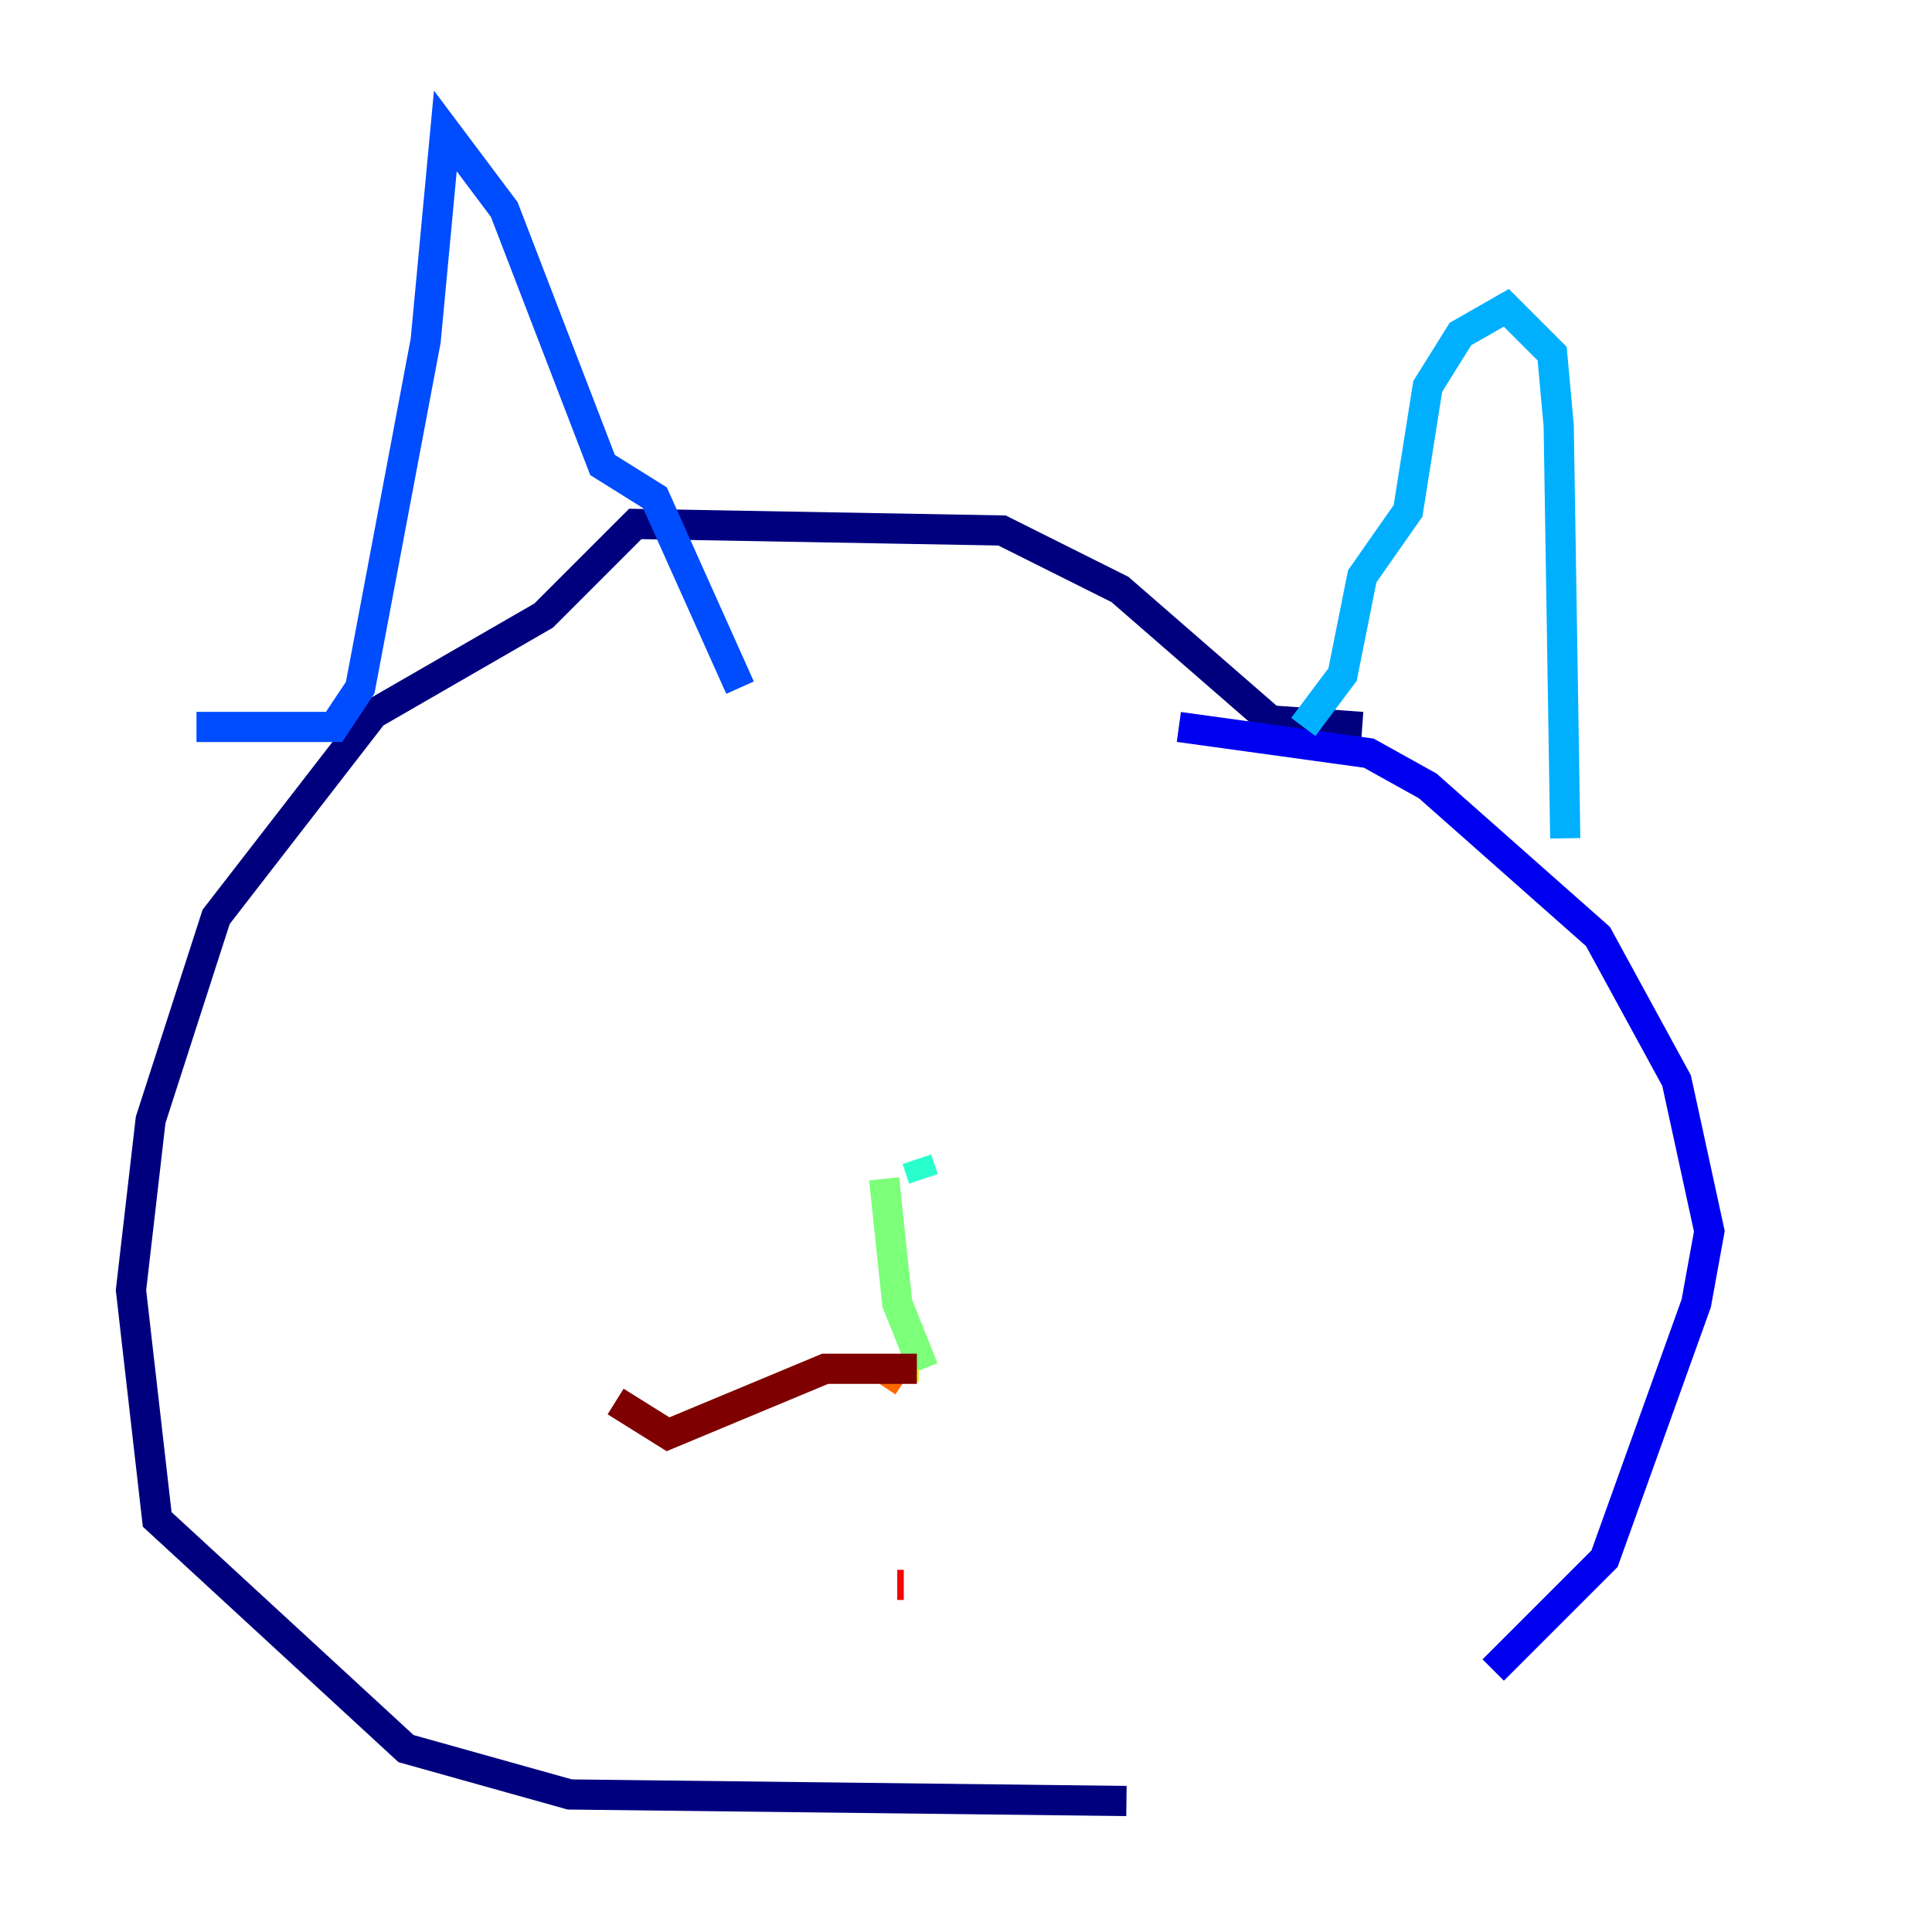 <?xml version="1.0" encoding="utf-8" ?>
<svg baseProfile="tiny" height="128" version="1.2" viewBox="0,0,128,128" width="128" xmlns="http://www.w3.org/2000/svg" xmlns:ev="http://www.w3.org/2001/xml-events" xmlns:xlink="http://www.w3.org/1999/xlink"><defs /><polyline fill="none" points="90.251,48.163 84.176,47.729 74.197,39.051 66.386,35.146 42.088,34.712 36.014,40.786 24.732,47.295 14.319,60.746 9.98,74.197 8.678,85.478 10.414,100.664 26.902,115.851 37.749,118.888 74.63,119.322" stroke="#00007f" stroke-width="2" /><polyline fill="none" points="98.929,110.644 106.305,103.268 112.38,86.346 113.248,81.573 111.078,71.593 105.871,62.047 94.59,52.068 90.685,49.898 78.102,48.163" stroke="#0000f1" stroke-width="2" /><polyline fill="none" points="13.017,48.163 22.129,48.163 23.864,45.559 28.203,22.563 29.505,8.678 33.41,13.885 39.919,30.807 43.39,32.976 49.031,45.559" stroke="#004cff" stroke-width="2" /><polyline fill="none" points="86.346,48.163 88.949,44.691 90.251,38.183 93.288,33.844 94.59,25.6 96.759,22.129 99.797,20.393 102.834,23.43 103.268,28.203 103.702,55.539" stroke="#00b0ff" stroke-width="2" /><polyline fill="none" points="60.746,76.8 61.18,78.102" stroke="#29ffcd" stroke-width="2" /><polyline fill="none" points="61.18,90.685 59.444,86.346 58.576,78.102" stroke="#7cff79" stroke-width="2" /><polyline fill="none" points="59.878,90.685 59.878,91.552" stroke="#cdff29" stroke-width="2" /><polyline fill="none" points="60.746,105.003 60.746,105.003" stroke="#ffc400" stroke-width="2" /><polyline fill="none" points="58.576,90.685 59.878,91.552" stroke="#ff6700" stroke-width="2" /><polyline fill="none" points="59.878,105.003 59.444,105.003" stroke="#f10700" stroke-width="2" /><polyline fill="none" points="60.746,90.685 54.671,90.685 44.258,95.024 40.786,92.854" stroke="#7f0000" stroke-width="2" /></svg>